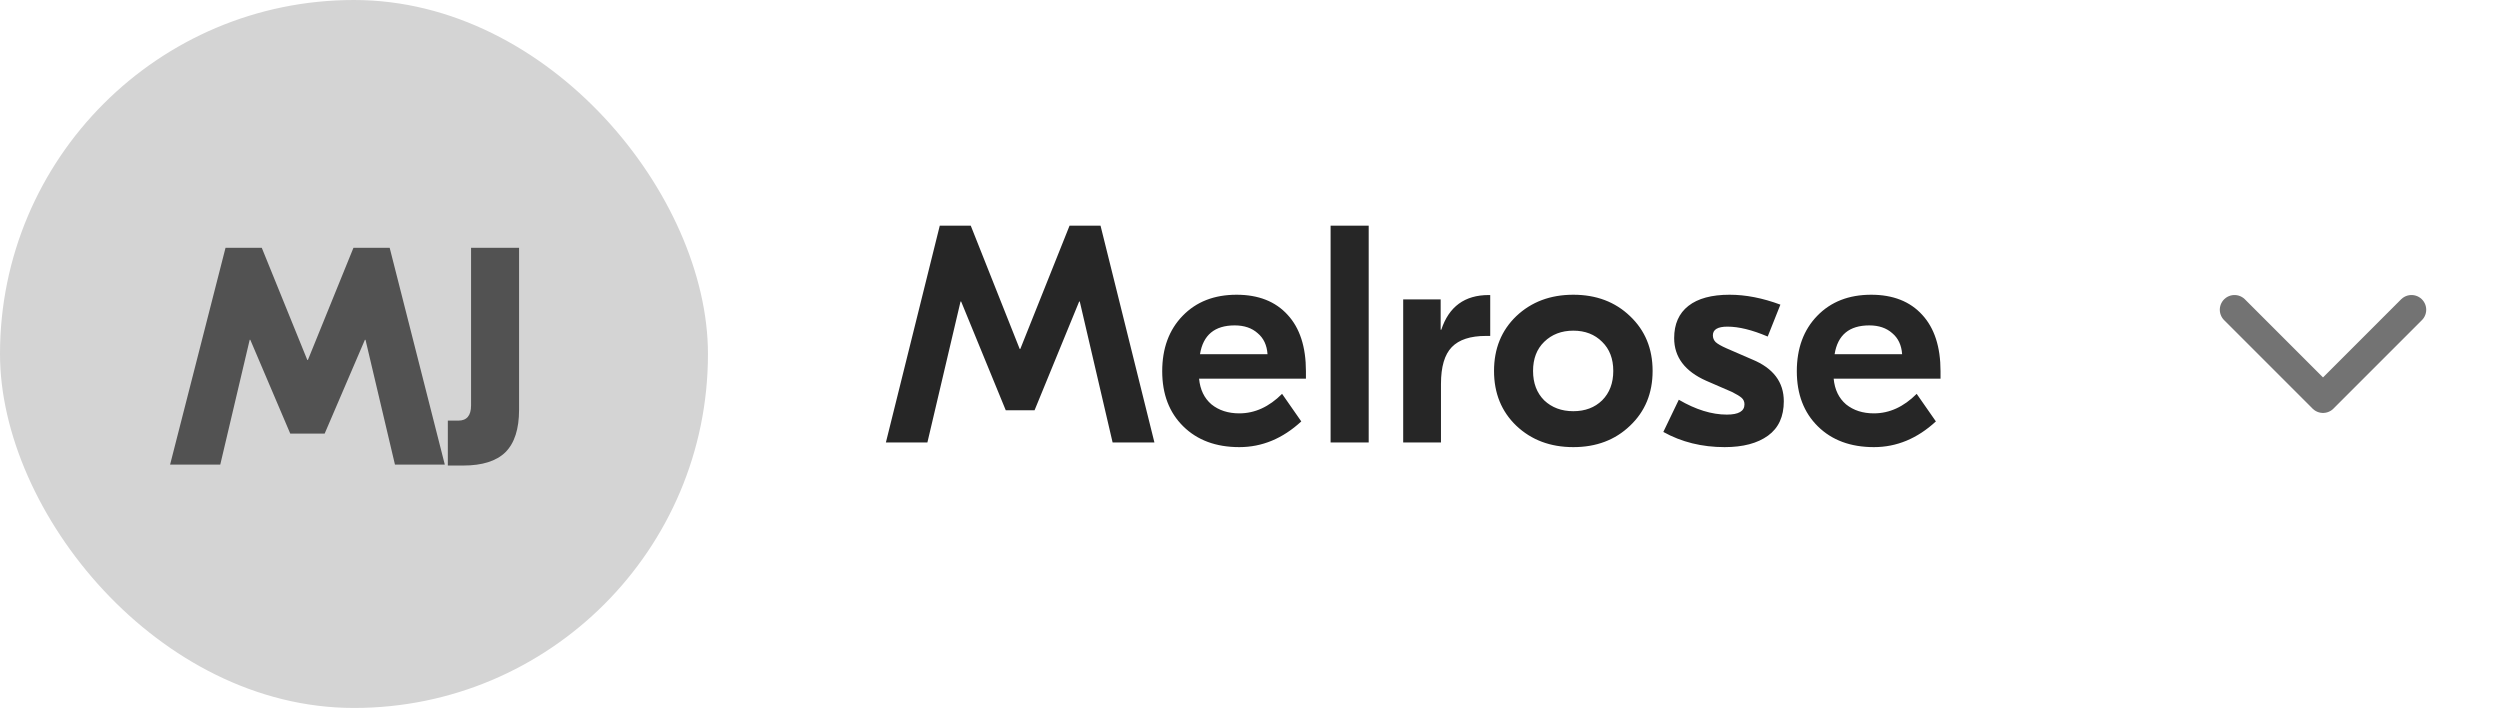 <svg width="113" height="32" viewBox="0 0 113 32" fill="none" xmlns="http://www.w3.org/2000/svg">
<rect width="32" height="32" rx="16" fill="#D4D4D4"/>
<path d="M17.613 11.2L20.105 21H17.852L16.521 15.358H16.494L14.674 19.6H13.12L11.313 15.358H11.286L9.956 21H7.688L10.194 11.2H11.832L13.889 16.268H13.918L15.976 11.2H17.613ZM23.462 11.2V18.522C23.462 19.39 23.256 20.029 22.846 20.44C22.435 20.841 21.8 21.042 20.942 21.042H20.242V19.012H20.718C21.1 19.012 21.292 18.783 21.292 18.326V11.2H23.462Z" fill="#525252"/>
<path d="M49.744 10.2L52.18 20H50.29L48.806 13.63H48.778L46.762 18.544H45.46L43.444 13.63H43.416L41.918 20H40.042L42.478 10.2H43.878L46.09 15.772H46.118L48.344 10.2H49.744ZM55.892 13.322C56.881 13.322 57.651 13.625 58.202 14.232C58.753 14.829 59.028 15.679 59.028 16.78V17.116H54.198C54.245 17.611 54.431 17.998 54.758 18.278C55.094 18.549 55.514 18.684 56.018 18.684C56.718 18.684 57.362 18.39 57.95 17.802L58.818 19.048C57.978 19.823 57.045 20.21 56.018 20.21C54.963 20.21 54.119 19.897 53.484 19.272C52.849 18.647 52.532 17.816 52.532 16.78C52.532 15.744 52.84 14.909 53.456 14.274C54.072 13.639 54.884 13.322 55.892 13.322ZM55.808 14.708C54.903 14.708 54.38 15.142 54.24 16.01H57.292C57.264 15.599 57.115 15.282 56.844 15.058C56.583 14.825 56.237 14.708 55.808 14.708ZM61.865 10.2V20H60.143V10.2H61.865ZM67.358 13.336V15.184H67.162C66.462 15.184 65.949 15.352 65.622 15.688C65.295 16.024 65.132 16.579 65.132 17.354V20H63.424V13.532H65.118V14.904H65.146C65.491 13.859 66.205 13.336 67.288 13.336H67.358ZM68.538 14.288C69.219 13.644 70.078 13.322 71.114 13.322C72.15 13.322 73.004 13.644 73.676 14.288C74.357 14.932 74.698 15.758 74.698 16.766C74.698 17.774 74.357 18.6 73.676 19.244C73.004 19.888 72.15 20.21 71.114 20.21C70.078 20.21 69.219 19.888 68.538 19.244C67.866 18.6 67.53 17.774 67.53 16.766C67.53 15.758 67.866 14.932 68.538 14.288ZM72.416 15.45C72.08 15.114 71.646 14.946 71.114 14.946C70.582 14.946 70.143 15.114 69.798 15.45C69.462 15.777 69.294 16.215 69.294 16.766C69.294 17.317 69.462 17.76 69.798 18.096C70.143 18.423 70.582 18.586 71.114 18.586C71.646 18.586 72.08 18.423 72.416 18.096C72.752 17.76 72.92 17.317 72.92 16.766C72.92 16.215 72.752 15.777 72.416 15.45ZM77.954 20.21C76.927 20.21 76.003 19.981 75.182 19.524L75.882 18.068C76.647 18.516 77.371 18.74 78.052 18.74C78.584 18.74 78.85 18.586 78.85 18.278C78.85 18.157 78.808 18.059 78.724 17.984C78.64 17.909 78.495 17.821 78.29 17.718L77.128 17.214C76.157 16.785 75.672 16.141 75.672 15.282C75.672 14.647 75.887 14.162 76.316 13.826C76.745 13.49 77.366 13.322 78.178 13.322C78.906 13.322 79.671 13.471 80.474 13.77L79.9 15.212C79.2 14.913 78.593 14.764 78.08 14.764C77.641 14.764 77.422 14.895 77.422 15.156C77.422 15.277 77.464 15.38 77.548 15.464C77.641 15.548 77.805 15.641 78.038 15.744L79.2 16.248C80.152 16.64 80.628 17.27 80.628 18.138C80.628 18.829 80.39 19.347 79.914 19.692C79.438 20.037 78.785 20.21 77.954 20.21ZM84.576 13.322C85.565 13.322 86.335 13.625 86.886 14.232C87.436 14.829 87.712 15.679 87.712 16.78V17.116H82.882C82.928 17.611 83.115 17.998 83.442 18.278C83.778 18.549 84.198 18.684 84.702 18.684C85.402 18.684 86.046 18.39 86.634 17.802L87.502 19.048C86.662 19.823 85.728 20.21 84.702 20.21C83.647 20.21 82.802 19.897 82.168 19.272C81.533 18.647 81.216 17.816 81.216 16.78C81.216 15.744 81.524 14.909 82.14 14.274C82.756 13.639 83.568 13.322 84.576 13.322ZM84.492 14.708C83.586 14.708 83.064 15.142 82.924 16.01H85.976C85.948 15.599 85.798 15.282 85.528 15.058C85.266 14.825 84.921 14.708 84.492 14.708Z" fill="#262626"/>
<path d="M101 14L105 18L109 14" stroke="#737373" stroke-width="1.33" stroke-linecap="round" stroke-linejoin="round"/>
</svg>
